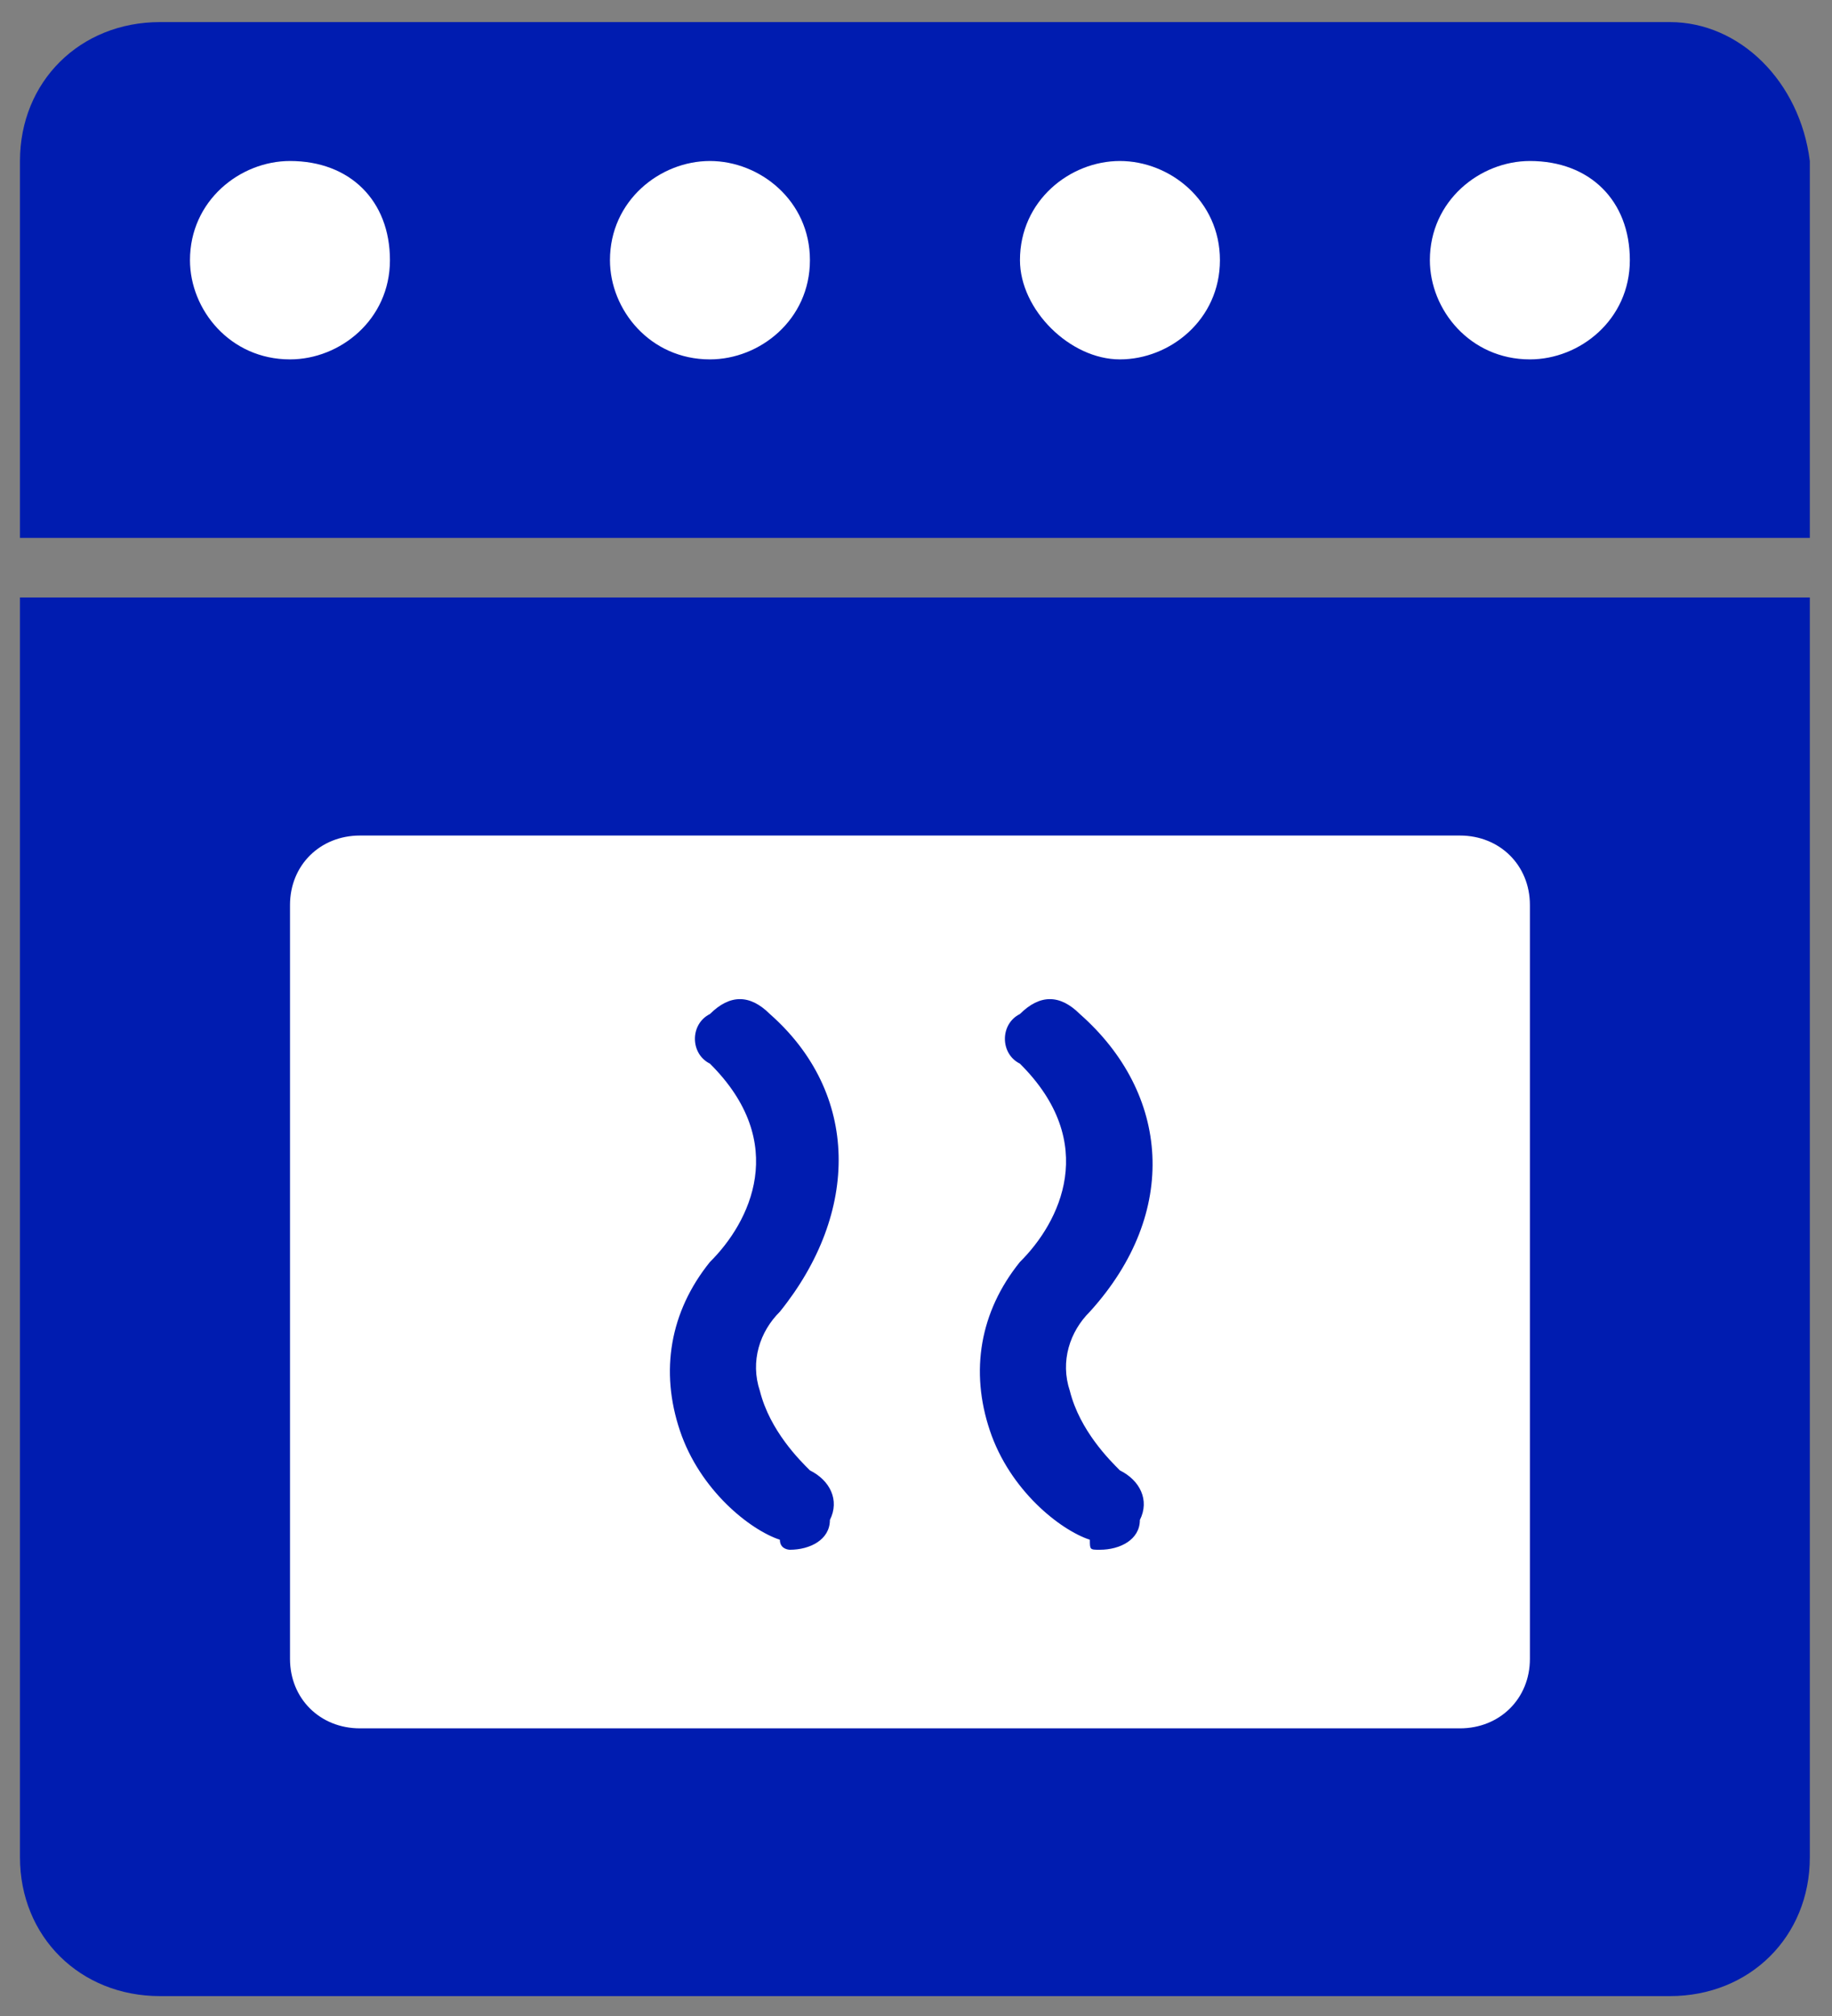 <?xml version="1.0" encoding="UTF-8"?>
<svg width="20px" height="22px" viewBox="0 0 20 22" version="1.1" xmlns="http://www.w3.org/2000/svg" xmlns:xlink="http://www.w3.org/1999/xlink">
    <rect x="0" y="0" width="20" height="22" fill="#808080" stroke="none"/>
    <!-- Generator: Sketch 49.3 (51167) - http://www.bohemiancoding.com/sketch -->
    <title>cooking</title>
    <desc>Created with Sketch.</desc>
    <defs></defs>
    <g id="Energy-Insights-2-Iterations" stroke="none" stroke-width="1" fill="none" fill-rule="evenodd">
        <g id="sandbox" transform="translate(-432, -1532)">
            <g id="cooking" transform="translate(432, 1532)">
                <g id="Group-17">
                    <g id="Group">
                        <path d="M0.218,20.268 C0.218,21.134 0.873,21.783 1.747,21.783 L18.23,21.783 C19.103,21.783 19.758,21.134 19.758,20.268 L19.758,6.52 L0.218,6.52 L0.218,20.268 Z M18.23,0.241 L1.747,0.241 C0.873,0.241 0.218,0.89 0.218,1.757 L0.218,5.87 L19.758,5.87 L19.758,1.757 C19.649,0.89 18.994,0.241 18.23,0.241 Z" id="Shape" fill="#001CB0"></path>
                        <path d="M4.257,2.839 C4.257,3.489 3.712,3.922 3.166,3.922 C2.511,3.922 2.074,3.38 2.074,2.839 C2.074,2.19 2.62,1.757 3.166,1.757 C3.821,1.757 4.257,2.19 4.257,2.839" id="Shape" fill="#FFFFFF"></path>
                        <path d="M17.793,2.839 C17.793,3.489 17.248,3.922 16.702,3.922 C16.047,3.922 15.61,3.38 15.61,2.839 C15.61,2.19 16.156,1.757 16.702,1.757 C17.357,1.757 17.793,2.19 17.793,2.839" id="Shape" fill="#FFFFFF"></path>
                        <path d="M13.318,2.839 C13.318,3.489 12.772,3.922 12.226,3.922 C11.68,3.922 11.135,3.38 11.135,2.839 C11.135,2.19 11.68,1.757 12.226,1.757 C12.772,1.757 13.318,2.19 13.318,2.839" id="Shape" fill="#FFFFFF"></path>
                        <path d="M8.842,2.839 C8.842,3.489 8.296,3.922 7.75,3.922 C7.096,3.922 6.659,3.38 6.659,2.839 C6.659,2.19 7.205,1.757 7.75,1.757 C8.296,1.757 8.842,2.19 8.842,2.839" id="Shape" fill="#FFFFFF"></path>
                        <path d="M15.938,9.118 L3.93,9.118 C3.493,9.118 3.166,9.443 3.166,9.876 L3.166,18.103 C3.166,18.536 3.493,18.861 3.93,18.861 L15.938,18.861 C16.374,18.861 16.702,18.536 16.702,18.103 L16.702,9.876 C16.702,9.443 16.374,9.118 15.938,9.118 Z" id="Shape" fill="#FFFFFF"></path>
                        <g transform="translate(7.29, 10.825)" fill="#001CB0" id="Shape">
                            <path d="M4.717,6.087 C4.936,6.087 5.154,5.978 5.154,5.762 C5.263,5.545 5.154,5.329 4.936,5.221 C4.827,5.112 4.499,4.788 4.39,4.355 C4.281,4.03 4.39,3.705 4.608,3.489 C5.591,2.406 5.481,1.107 4.499,0.241 C4.281,0.024 4.062,0.024 3.844,0.241 C3.626,0.349 3.626,0.674 3.844,0.782 C4.717,1.648 4.281,2.514 3.844,2.947 C3.407,3.489 3.298,4.138 3.517,4.788 C3.735,5.437 4.281,5.87 4.608,5.978 C4.608,6.087 4.608,6.087 4.717,6.087"></path>
                            <path d="M1.333,6.087 C1.552,6.087 1.77,5.978 1.77,5.762 C1.879,5.545 1.77,5.329 1.552,5.221 C1.442,5.112 1.115,4.788 1.006,4.355 C0.897,4.03 1.006,3.705 1.224,3.489 C2.097,2.406 2.097,1.107 1.115,0.241 C0.897,0.024 0.678,0.024 0.46,0.241 C0.242,0.349 0.242,0.674 0.46,0.782 C1.333,1.648 0.897,2.514 0.46,2.947 C0.023,3.489 -0.086,4.138 0.133,4.788 C0.351,5.437 0.897,5.87 1.224,5.978 C1.224,6.087 1.333,6.087 1.333,6.087"></path>
                        </g>
                    </g>
                </g>
            </g>
        </g>
    </g>
</svg>
